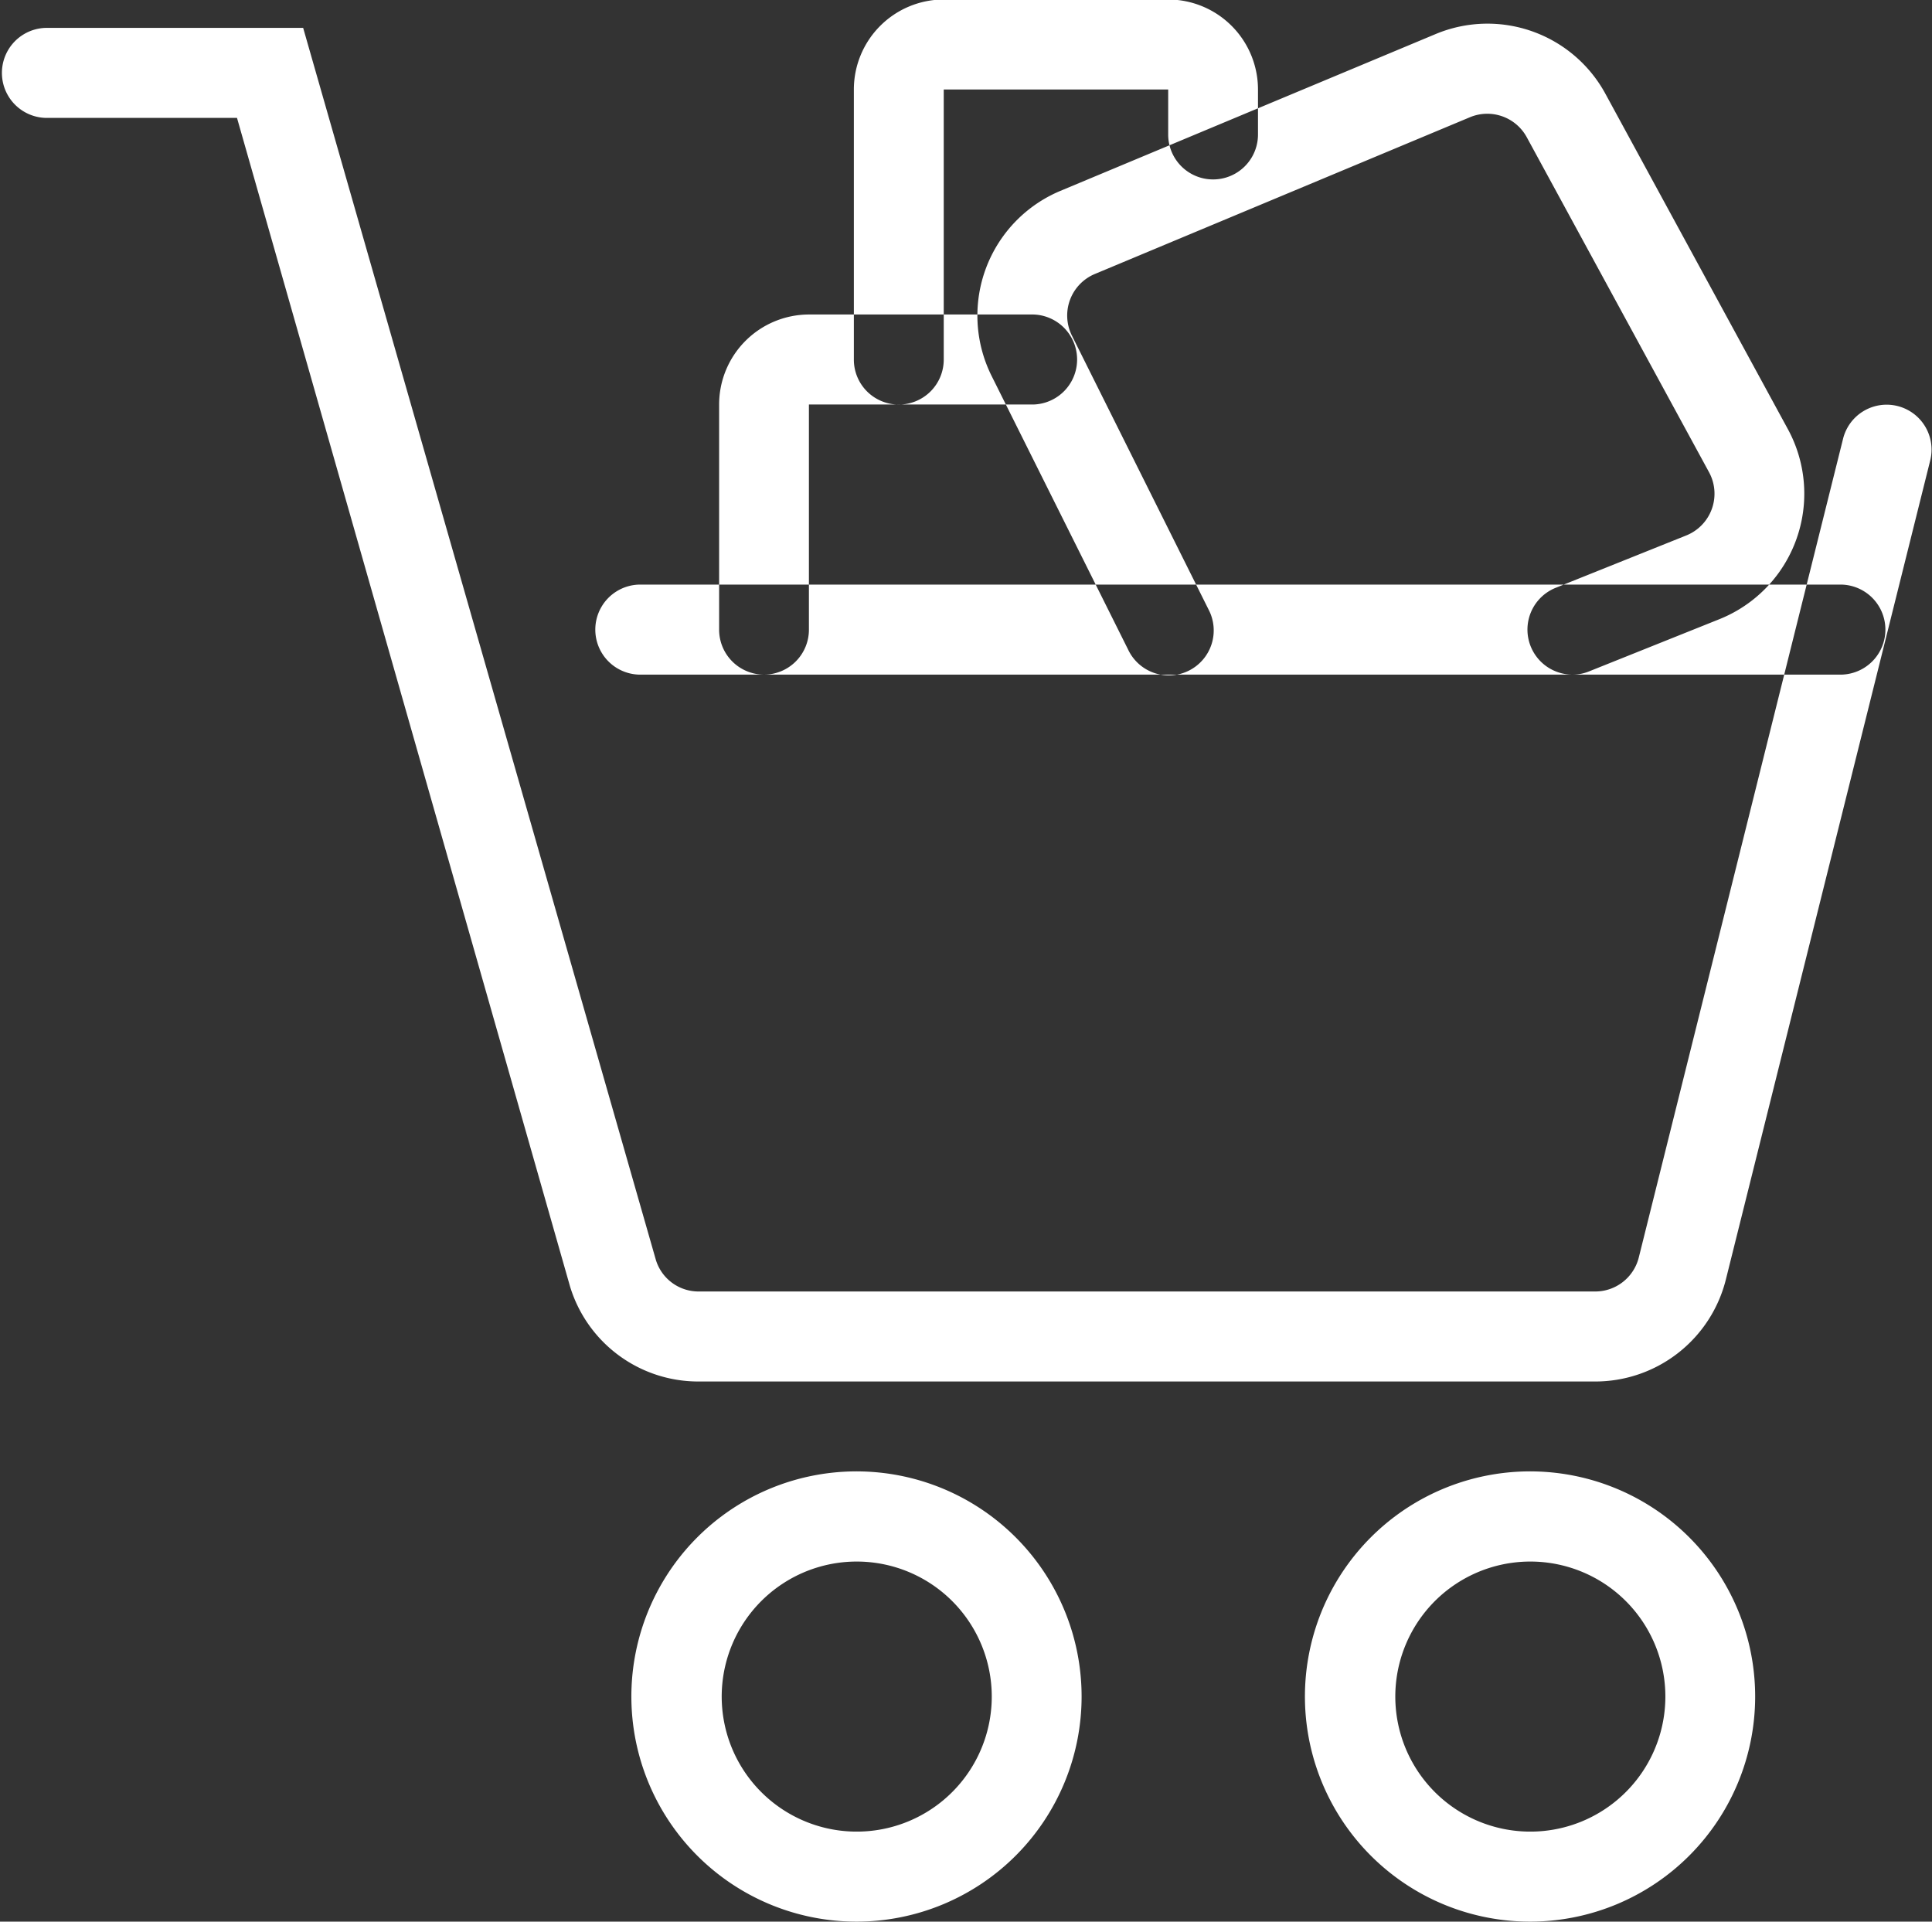 <svg xmlns="http://www.w3.org/2000/svg" width="46.344" height="46.094" viewBox="0 0 46.344 46.094">
  <rect x="0" y="0" width="46.344" height="46.094" fill="#333333" stroke="none"/>
  <defs>
    <style>
      .cls-1 {
        fill: #fff;
        fill-rule: evenodd;
      }
    </style>
  </defs>
  <path id="シェイプ_9" data-name="シェイプ 9" class="cls-1" d="M719.828,215.044H698.322a3.215,3.215,0,0,1-3.086-2.279l-7.989-28.031h-4.592a1.08,1.08,0,0,1,0-2.159h6.179l8.46,29.55a1.07,1.07,0,0,0,1.028.76h21.506a1.077,1.077,0,0,0,1.045-.818l4.9-19.638a1.077,1.077,0,1,1,2.09.523l-4.9,19.639A3.23,3.23,0,0,1,719.828,215.044ZM702.121,228a5.4,5.4,0,1,1,5.386-5.4A5.4,5.4,0,0,1,702.121,228Zm0-8.637a3.239,3.239,0,1,0,3.231,3.239A3.239,3.239,0,0,0,702.121,219.363ZM718.278,228a5.4,5.4,0,1,1,5.386-5.4A5.4,5.4,0,0,1,718.278,228Zm0-8.637a3.239,3.239,0,1,0,3.232,3.239A3.238,3.238,0,0,0,718.278,219.363Zm7.463-21.275H696.889a1.08,1.08,0,0,1,0-2.159h28.852A1.08,1.08,0,0,1,725.741,198.088Zm-6.462,0a1.08,1.08,0,0,1-.4-2.082l3.132-1.256a1.079,1.079,0,0,0,.546-1.518l-4.372-8.035a1.078,1.078,0,0,0-1.36-.48l-9,3.761a1.08,1.08,0,0,0-.55,1.479l3.277,6.569a1.078,1.078,0,1,1-1.927.966l-3.277-6.569a3.243,3.243,0,0,1,1.649-4.438l9-3.761a3.221,3.221,0,0,1,4.079,1.439l4.372,8.035a3.243,3.243,0,0,1-1.636,4.558l-3.133,1.255A1.06,1.06,0,0,1,719.279,198.088Zm-19.39,0a1.078,1.078,0,0,1-1.077-1.079v-5.4a2.159,2.159,0,0,1,2.154-2.159h5.386a1.08,1.08,0,0,1,0,2.159h-5.386v5.4A1.078,1.078,0,0,1,699.889,198.088Zm3.232-6.478a1.077,1.077,0,0,1-1.077-1.079v-6.478a2.159,2.159,0,0,1,2.154-2.159h5.386a2.159,2.159,0,0,1,2.154,2.159v1.08a1.077,1.077,0,1,1-2.154,0v-1.08H704.2v6.478A1.078,1.078,0,0,1,703.121,191.61Z" transform="translate(-681.562 -181.906)"/>
</svg>

